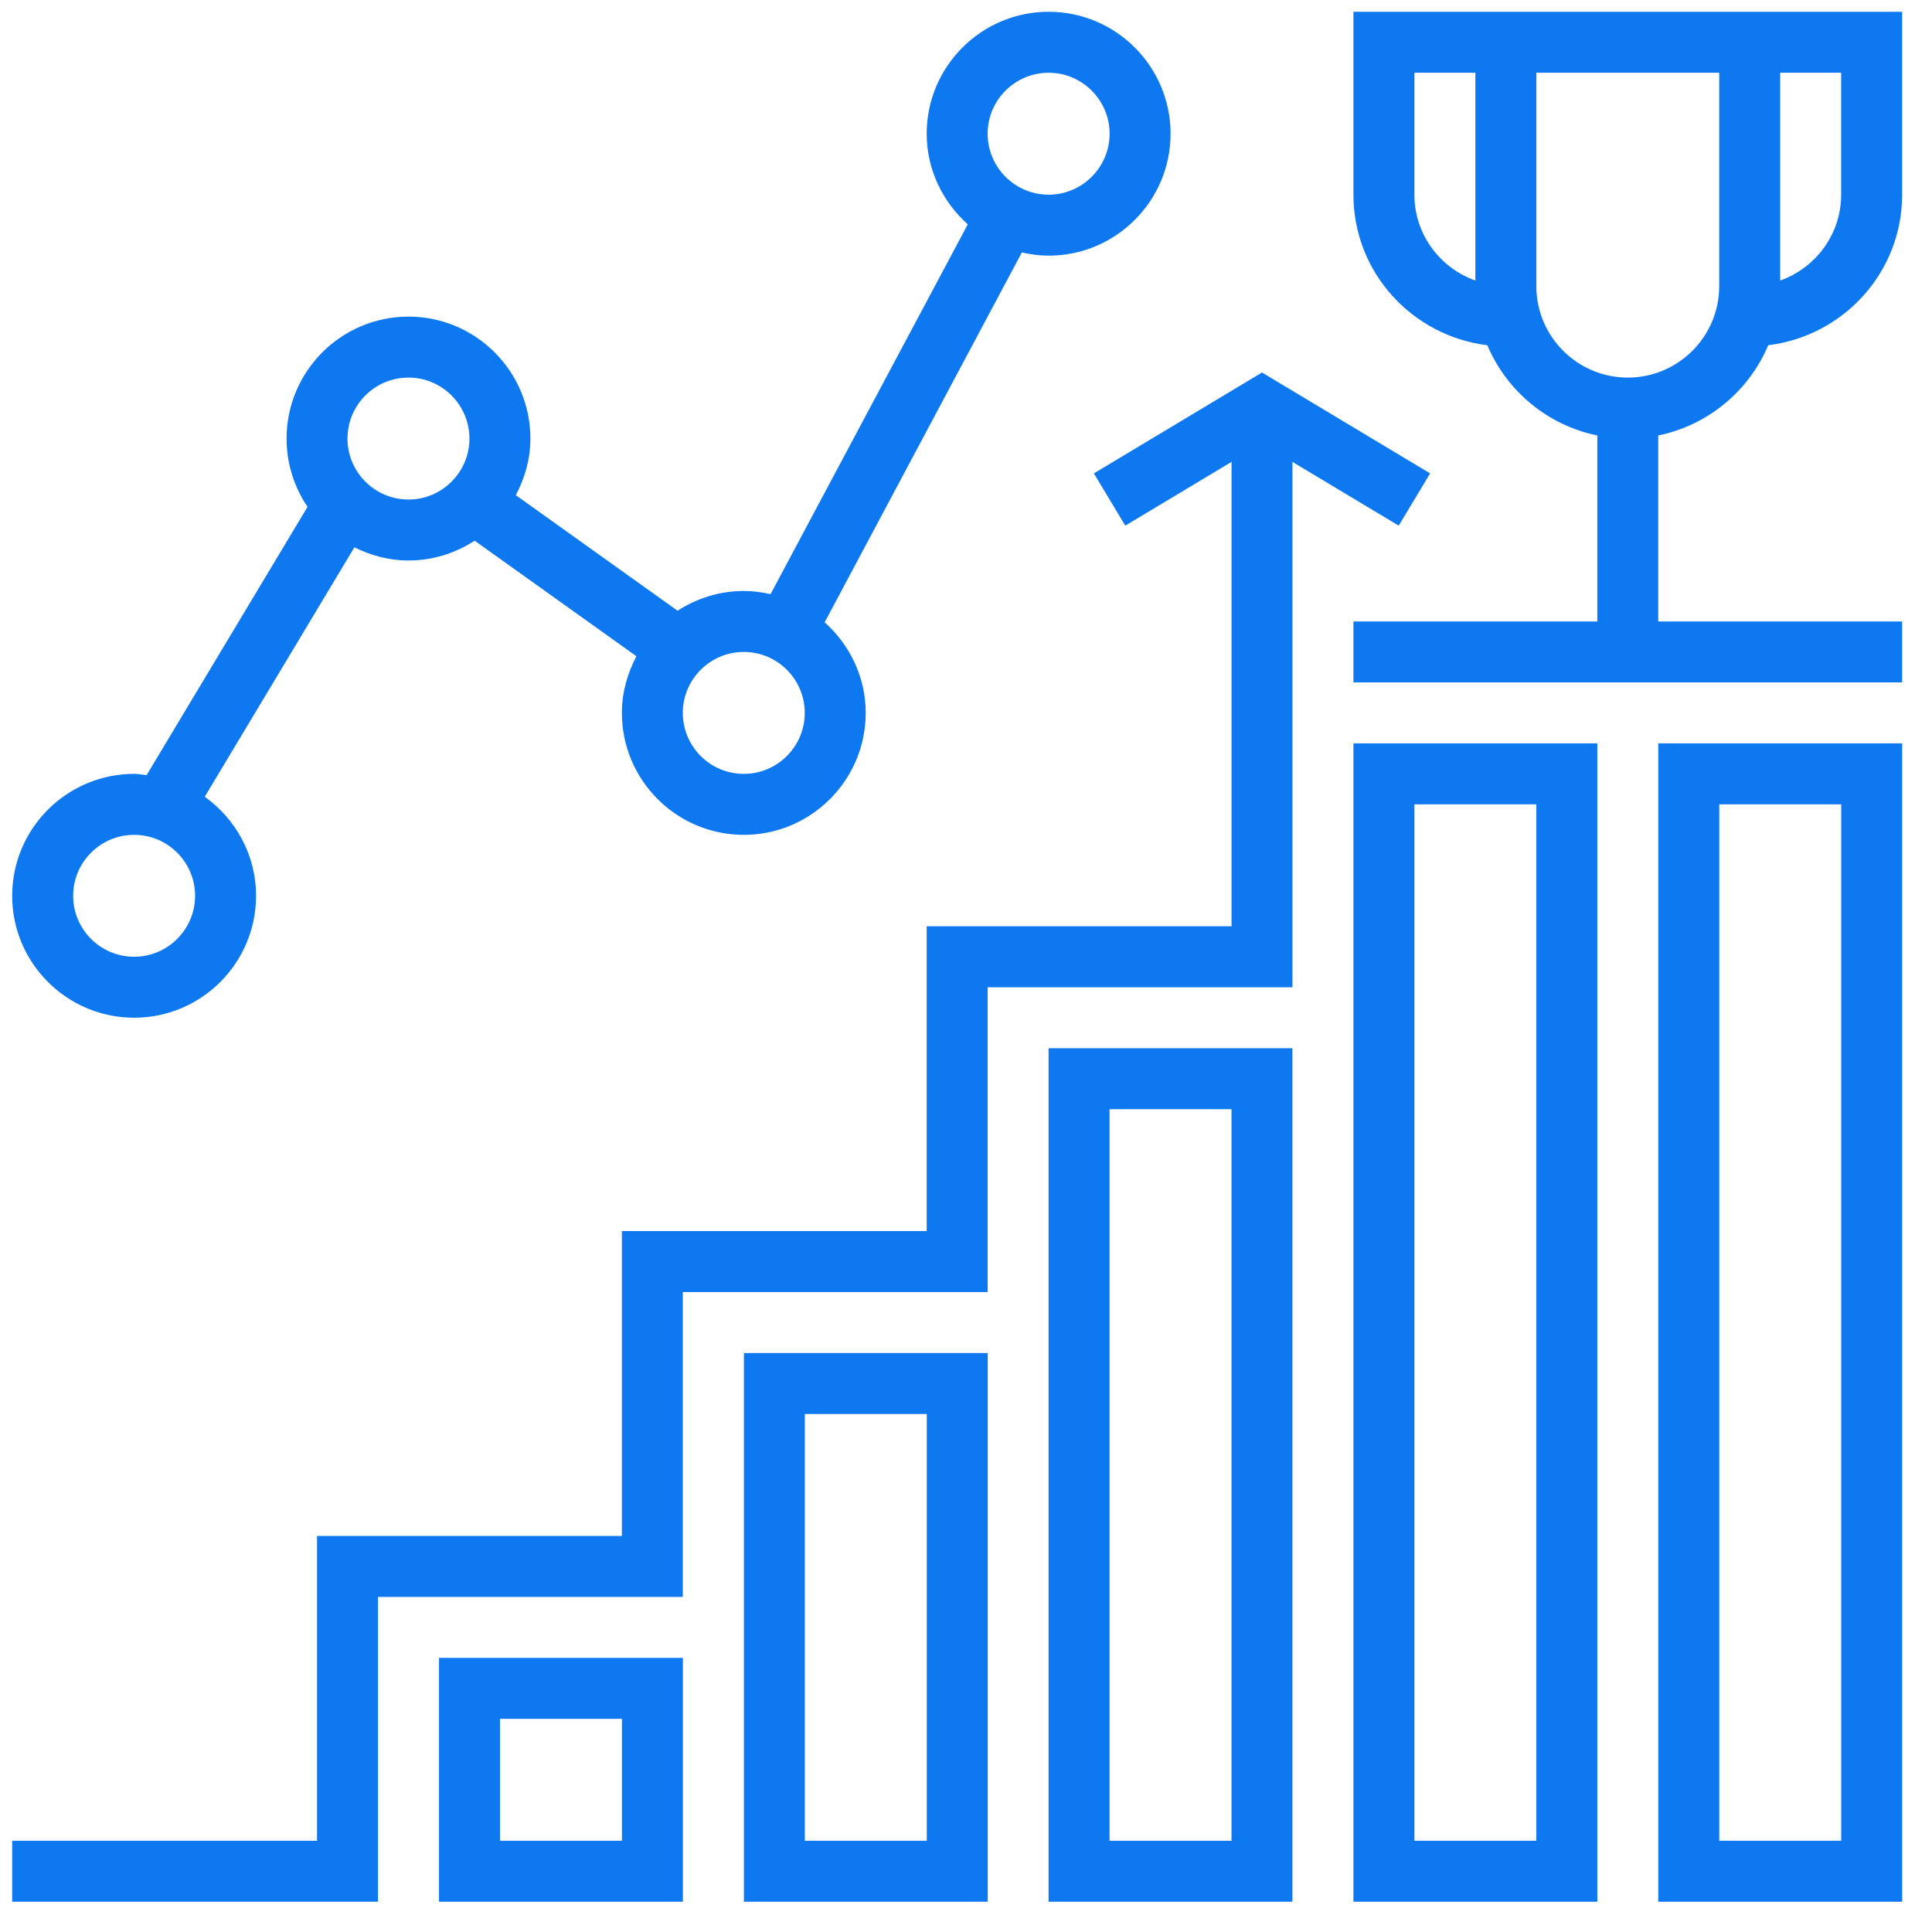 <svg width="43" height="43" viewBox="0 0 43 43" fill="none" xmlns="http://www.w3.org/2000/svg">
<path d="M31.83 10.536L28.088 8.291L24.346 10.536L25.045 11.699L27.41 10.28V20.616H20.625V27.4H13.841V34.185H7.056V40.969H0.271V42.326H8.413V35.542H15.197V28.757H21.982V21.973H28.766V10.28L31.131 11.699L31.83 10.536Z" fill="#0D78F0"/>
<path d="M39.355 7.684C41.03 7.477 42.335 6.063 42.335 4.333V0.262H39.621H38.943H33.515H32.837H30.123V4.333C30.123 6.063 31.428 7.477 33.103 7.684C33.532 8.701 34.445 9.467 35.551 9.692V13.832H30.123V15.188H42.335V13.832H36.907V9.692C38.014 9.466 38.926 8.701 39.355 7.684ZM39.621 1.619H40.978V4.333C40.978 5.216 40.409 5.963 39.621 6.244V1.619ZM32.837 6.244C32.048 5.963 31.48 5.216 31.48 4.333V1.619H32.837V6.244ZM36.229 8.404C35.107 8.404 34.194 7.491 34.194 6.369V1.619H38.264V6.369C38.264 7.491 37.351 8.404 36.229 8.404Z" fill="#0D78F0"/>
<path d="M9.771 42.326H15.199V36.899H9.771V42.326ZM11.128 38.256H13.842V40.969H11.128V38.256Z" fill="#0D78F0"/>
<path d="M16.557 42.326H21.984V30.114H16.557V42.326ZM17.913 31.471H20.627V40.969H17.913V31.471Z" fill="#0D78F0"/>
<path d="M23.338 42.326H28.765V23.33H23.338V42.326ZM24.695 24.687H27.409V40.969H24.695V24.687Z" fill="#0D78F0"/>
<path d="M30.123 42.326H35.551V16.545H30.123V42.326ZM31.48 17.902H34.194V40.969H31.48V17.902Z" fill="#0D78F0"/>
<path d="M36.908 42.326H42.336V16.545H36.908V42.326ZM38.265 17.902H40.979V40.969H38.265V17.902Z" fill="#0D78F0"/>
<path d="M2.985 22.651C4.482 22.651 5.699 21.434 5.699 19.938C5.699 19.028 5.245 18.226 4.557 17.733L7.888 12.181C8.252 12.363 8.657 12.475 9.091 12.475C9.635 12.475 10.139 12.31 10.564 12.034L14.165 14.606C13.965 14.985 13.841 15.409 13.841 15.867C13.841 17.363 15.058 18.581 16.554 18.581C18.051 18.581 19.268 17.363 19.268 15.867C19.268 15.063 18.91 14.348 18.354 13.851L22.743 5.619C22.936 5.663 23.134 5.69 23.339 5.69C24.835 5.69 26.053 4.473 26.053 2.976C26.053 1.48 24.835 0.262 23.339 0.262C21.842 0.262 20.625 1.48 20.625 2.976C20.625 3.78 20.983 4.495 21.54 4.993L17.15 13.224C16.957 13.18 16.759 13.153 16.554 13.153C16.011 13.153 15.506 13.317 15.081 13.593L11.48 11.021C11.681 10.643 11.805 10.218 11.805 9.761C11.805 8.264 10.588 7.047 9.091 7.047C7.595 7.047 6.378 8.264 6.378 9.761C6.378 10.324 6.551 10.847 6.845 11.281L3.263 17.252C3.171 17.242 3.08 17.224 2.985 17.224C1.489 17.224 0.271 18.441 0.271 19.938C0.271 21.434 1.489 22.651 2.985 22.651ZM23.339 1.619C24.086 1.619 24.696 2.229 24.696 2.976C24.696 3.724 24.086 4.333 23.339 4.333C22.59 4.333 21.982 3.724 21.982 2.976C21.982 2.229 22.59 1.619 23.339 1.619ZM16.554 14.51C17.302 14.51 17.911 15.118 17.911 15.867C17.911 16.615 17.302 17.224 16.554 17.224C15.806 17.224 15.197 16.615 15.197 15.867C15.197 15.118 15.806 14.51 16.554 14.51ZM9.091 8.404C9.839 8.404 10.448 9.013 10.448 9.761C10.448 10.508 9.839 11.118 9.091 11.118C8.343 11.118 7.734 10.509 7.734 9.761C7.734 9.012 8.343 8.404 9.091 8.404ZM2.985 18.581C3.733 18.581 4.342 19.189 4.342 19.938C4.342 20.686 3.733 21.294 2.985 21.294C2.237 21.294 1.628 20.686 1.628 19.938C1.628 19.189 2.237 18.581 2.985 18.581Z" fill="#0D78F0"/>
</svg>
